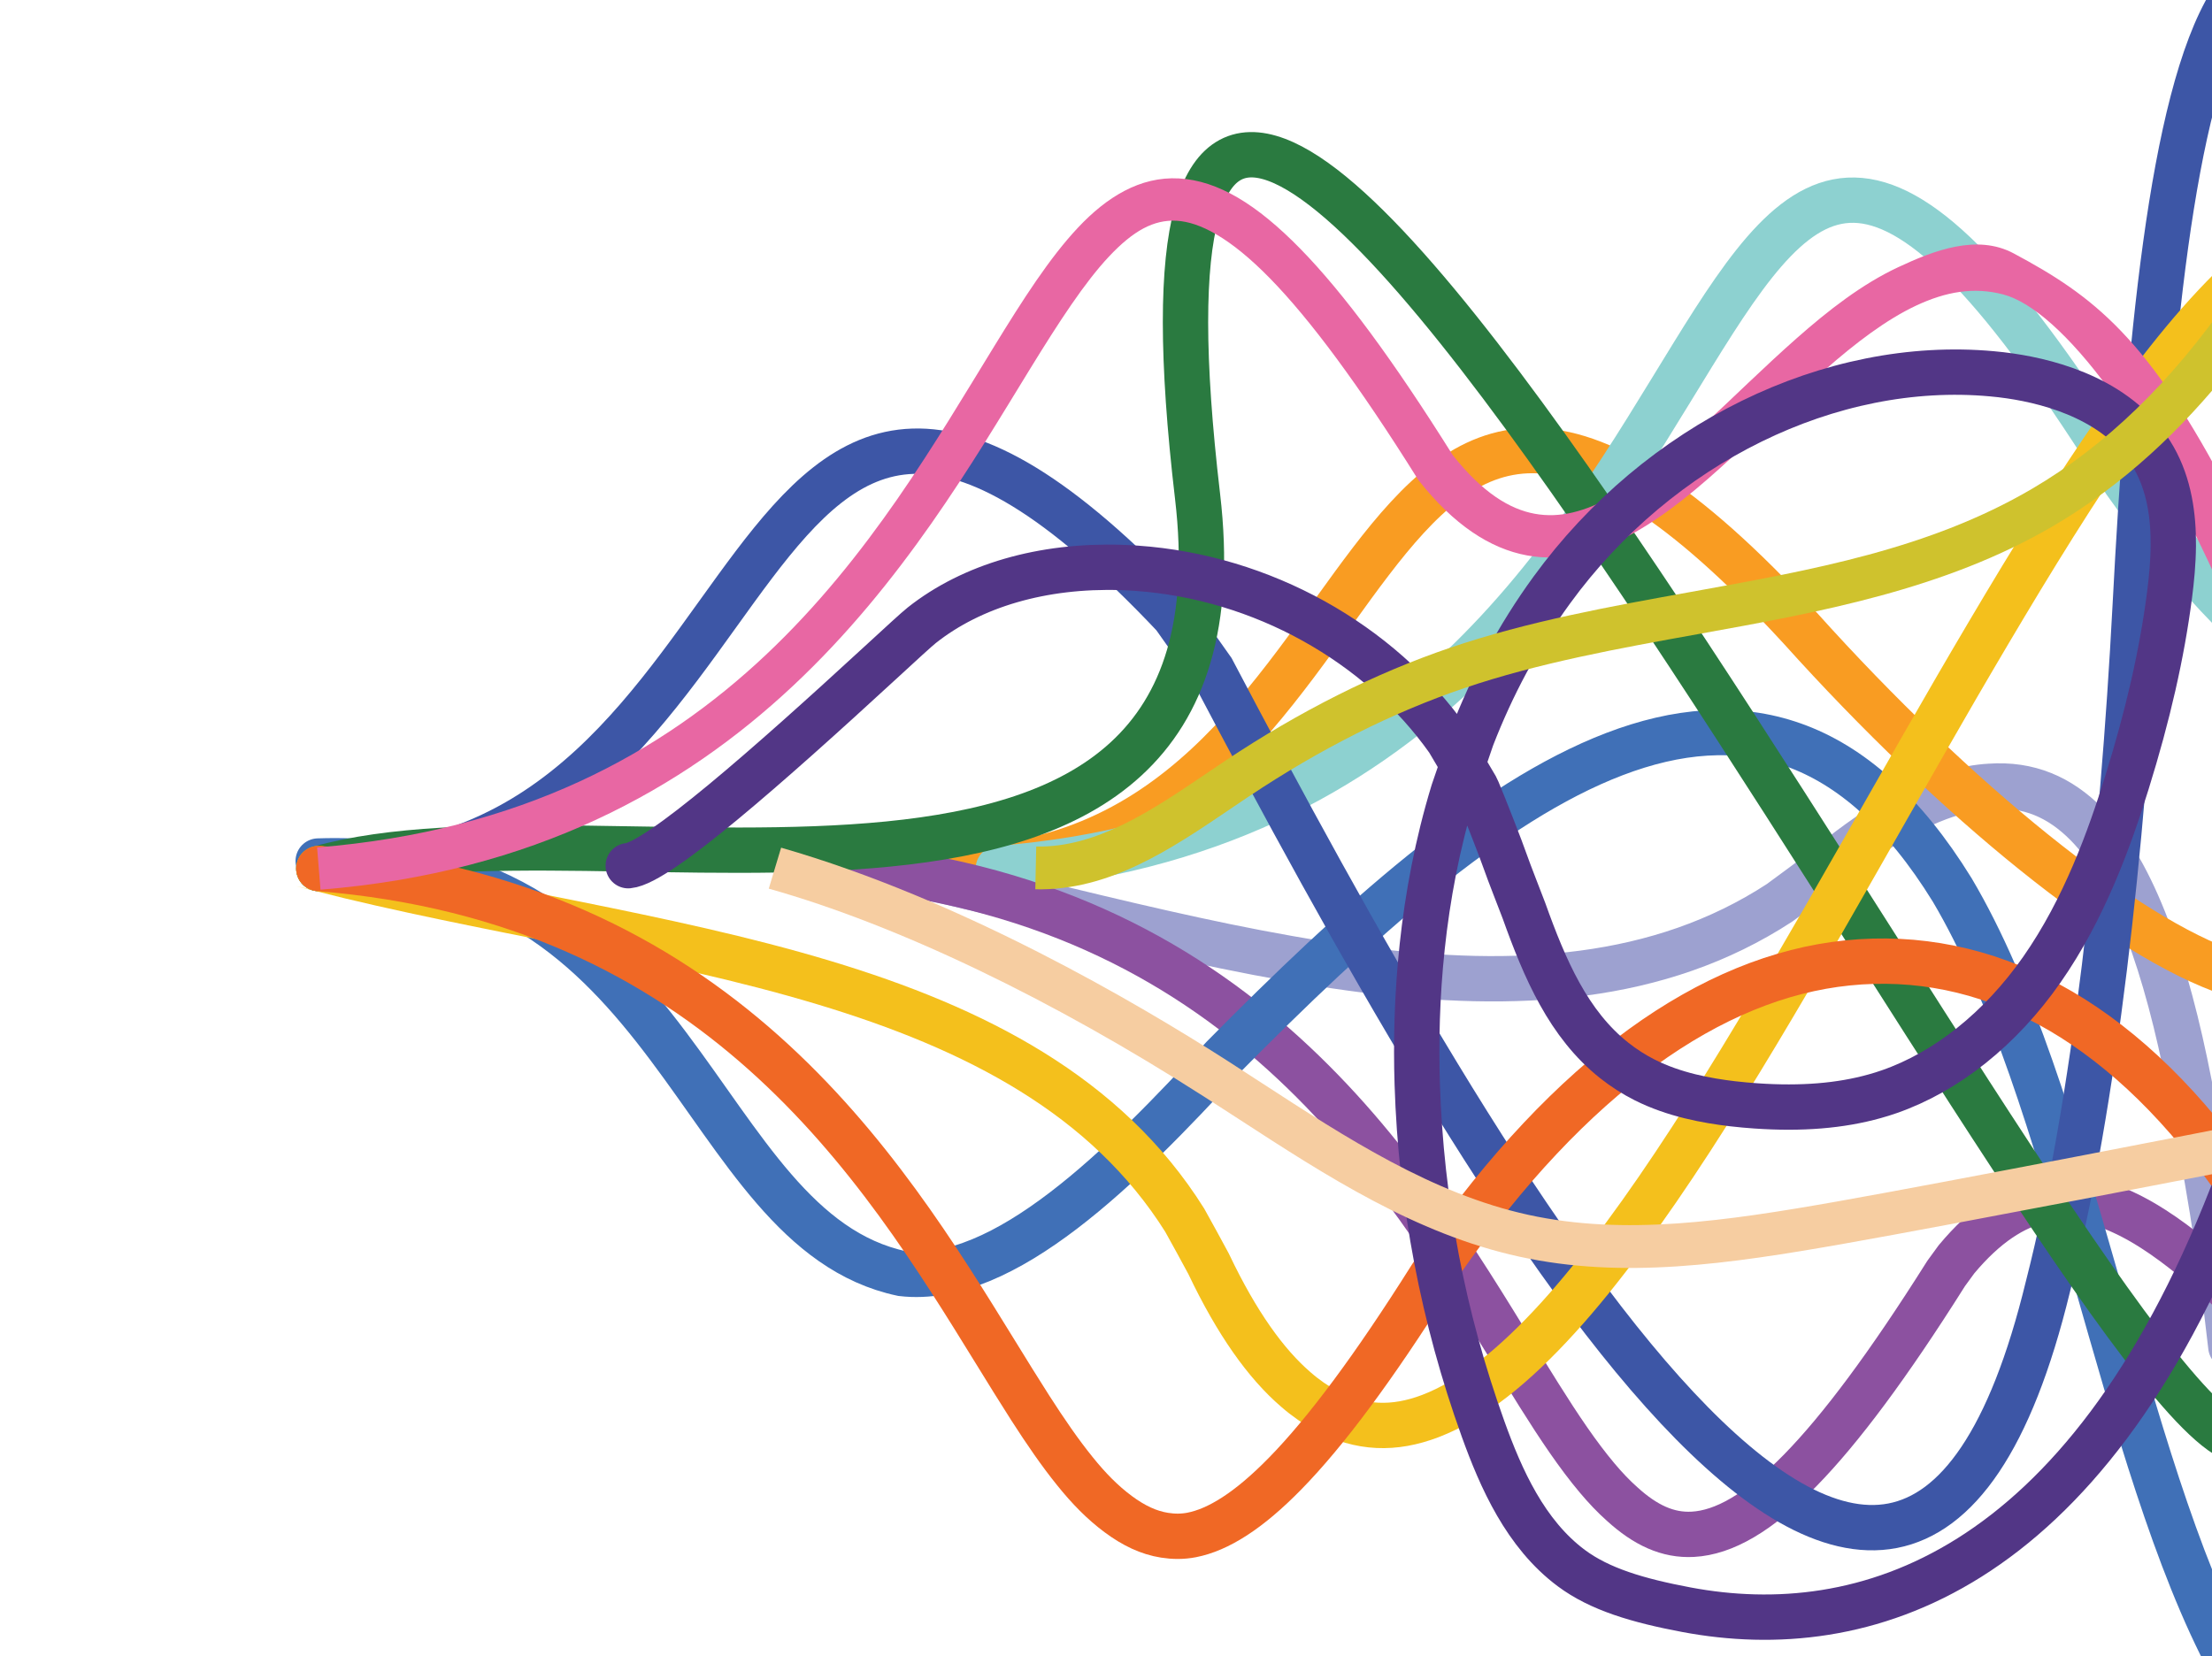 <?xml version="1.0" encoding="UTF-8"?>
<svg id="Layer_1" xmlns="http://www.w3.org/2000/svg" version="1.1" viewBox="0 0 349.322 261.587">
  <!-- Generator: Adobe Illustrator 29.7.1, SVG Export Plug-In . SVG Version: 2.1.1 Build 8)  -->
  <defs>
    <style>
      .st0 {
        stroke: #2a7a40;
      }

      .st0, .st1, .st2, .st3, .st4, .st5, .st6, .st7, .st8, .st9 {
        fill: none;
        stroke-linecap: round;
        stroke-miterlimit: 10;
        stroke-width: 7.16px;
      }

      .st1 {
        stroke: #523686;
      }

      .st2 {
        stroke: #8dd1d0;
      }

      .st10 {
        fill: #cfc22d;
      }

      .st3 {
        stroke: #f4c01c;
      }

      .st4 {
        stroke: #f06825;
      }

      .st5 {
        stroke: #9da1d0;
      }

      .st6 {
        stroke: #f99c22;
      }

      .st7 {
        stroke: #4070b7;
      }

      .st11 {
        display: none;
        fill: #523686;
      }

      .st8 {
        stroke: #8c51a0;
      }

      .st12 {
        fill: #e867a3;
      }

      .st13 {
        fill: #f6cda1;
      }

      .st9 {
        stroke: #3d56a6;
      }
    </style>
  </defs>
  <g id="layer_1-lavender">
    <path class="st5" d="M352.297,212.705s-.004-.063-.009-.094c-1.835-16.173-3.79-27.441-6.525-41.256-3.616-18.59-8.803-33.671-16.245-41.171-4.247-4.283-9.143-6.417-15.282-5.983-1.871.107-3.849.465-5.929,1.105-5.929,1.768-12.602,5.657-20.165,11.989-.022.018-.103.085-.121.103s-.107.081-.125.099c-2.224,1.687-4.506,3.379-6.847,5.093-19.073,12.459-41.811,13.68-66.016,10.561h0c-.631-.081-1.266-.166-1.902-.255-25.759-3.544-53.052-11.765-79.187-17.068"/>
  </g>
  <g id="layer_2-light_orange">
    <path class="st6" d="M147.379,137.17h0c76.52,2.797,62.086-119.398,136.897-37.976.005.005.019.019.027.027,24.599,27.361,51.27,48.923,67.995,54.542"/>
  </g>
  <path class="st2" d="M157.662,137.176c132.555-10.274,100.475-185.585,177.961-61.078,5.453,7.71,11.029,14.441,16.674,20.212"/>
  <path class="st8" d="M352.297,203.924c-4.081-3.732-8.152-7.176-12.238-9.797-1.584-1.02-3.18-1.917-4.783-2.651-3.861-1.804-7.647-2.638-11.431-2.138-.494.064-.987.15-1.478.26-4.357.989-8.805,3.812-13.398,9.316-.513.687-1.022,1.386-1.528,2.095-.015.024-.089.12-.104.144-.015.024-.08.127-.095.151-9.037,14.333-16.529,24.379-22.936,30.934-6.614,6.766-12.094,9.841-16.963,10.109-3.952.22-7.511-1.443-11.175-4.781-1.341-1.189-2.657-2.577-3.952-4.121-3.012-3.573-5.995-8.022-9.143-13.036-1.19-1.896-2.406-3.873-3.659-5.915-.001-.001-.004-.007-.004-.008-18.143-29.559-43.799-72.654-107.721-77.812"/>
  <path class="st7" d="M352.297,262.935c-17.429-32.468-25.003-90.308-44.012-122.383-30.752-49.865-73.078-16.116-115.093,26.41-15.847,17.236-34.62,36.074-50.753,34.2-32.875-6.962-34.791-67.04-92.191-65.161"/>
  <path class="st9" d="M50.356,137.192c76.077,2.615,62.036-117.207,135.029-39.919,1.979,2.774,3.99,5.614,6.037,8.525,43.696,83.062,108.203,195.381,131.996,97.396,7.371-28.819,11.789-69.564,13.778-107.515,2.11-40.273,5.679-80.021,15.101-95.313"/>
  <path class="st0" d="M50.347,137.194c45.369-12.754,148.261,22.003,138.774-58.786-20.656-175.901,132.741,133.169,163.176,148.697"/>
  <path class="st3" d="M50.341,137.192c.001 0.0.004 0.0.004.001,26.015,6.645,54.639,10.444,79.796,18.027,23.892,7.201,44.582,17.806,56.946,37.505,1.275,2.291,2.512,4.548,3.71,6.778.012.023.064.118.076.142.012.024.058.123.07.147,4.369,9.159,8.943,15.603,13.721,19.706,1.548,1.349,3.121,2.426,4.689,3.271,5.468,2.948,10.837,3.071,16.517.908,13.132-4.999,27.005-21.906,41.18-43.728,13.787-21.224,27.867-47.107,41.837-71.203.804-1.386,1.611-2.771,2.421-4.152,14.055-23.98,27.736-45.795,40.991-58.917"/>
  <g id="layer_9-orange">
    <path id="Orange_path" class="st4" d="M352.297,185.42c-17.762-24.805-38.768-35.532-60.521-33.326-21.471,2.175-43.695,17.757-64.253,47.266-.497.747-.989,1.49-1.481,2.233-.009.013-.036.054-.045.067s-.036.054-.045.067c-9.062,14.379-16.571,24.452-22.993,31.017-5.8,5.934-10.619,8.905-14.786,9.711-1.446.278-2.855.264-4.269.04-2.493-.389-4.882-1.522-7.33-3.343s-4.623-4.032-6.824-6.771c-2.332-2.882-4.645-6.247-7.03-9.961-1.777-2.77-3.602-5.733-5.513-8.834-18.151-29.451-43.928-71.324-106.852-76.403"/>
  </g>
  <g id="layer_10-pink">
    <path id="path6794-9" class="st12" d="M50.077,133.858l.537,6.672c67.574-5.451,94.044-52.963,112.114-82.355,4.52-7.348,8.565-13.569,12.4-17.65s7.075-5.858,10.682-5.657c3.607.201,8.431,2.64,14.754,9.107,6.323,6.466,13.994,16.773,23.338,31.706l.099.157.116.143c5.419,6.842,11.13,10.669,17.05,11.752,5.92,1.083,11.658-.631,16.947-3.607,10.57-5.956,20.236-17.01,30.019-25.642,4.891-4.314,9.765-8.01,14.472-10.217,4.708-2.206,9.111-2.967,13.716-1.768,9.201,2.408,23.543,20.948,35.975,50.139v-18.218c-13.027-25.204-21.803-31.71-34.293-38.396-5.782-3.092-12.566-.474-18.245,2.184-5.679,2.658-10.955,6.748-16.066,11.259-10.221,9.022-19.95,19.802-28.873,24.828-4.462,2.515-8.494,3.58-12.45,2.855-3.938-.721-8.198-3.289-12.942-9.25-9.416-15.018-17.207-25.58-24.076-32.605-6.905-7.066-13.04-10.771-19.171-11.112-6.131-.34-11.412,2.949-15.931,7.76s-8.664,11.309-13.224,18.728c-18.241,29.67-42.307,73.973-106.95,79.187h0Z"/>
  </g>
  <g id="layer_11-dark_purple">
    <path class="st11" d="M337.077,225.024c-13.005,23.226-42.298,36.624-71.23,32.583-8.319-1.163-14.768-3.517-19.717-7.205-7.97-5.934-12.11-15.238-15.103-23.552-6.431-17.869-9.997-36.553-10.592-55.531-.443-14.114.747-32.288,6.833-50.542-10.293-15.828-29.254-26.716-49.159-27.723-12.056-.609-22.868,2.363-30.444,8.364-.716.568-3.365,3.007-6.435,5.831-27.213,25.043-37.416,33.031-41.994,32.865l.242-6.753c-.183-.004-.286.018-.286.018,4.802-1.043,29.383-23.664,37.461-31.102,3.88-3.571,5.947-5.469,6.82-6.158,8.865-7.021,21.288-10.508,34.982-9.814,20.662,1.043,39.833,11.21,51.687,26.774,3.092-7.469,7.084-14.853,12.204-21.883,17.891-24.559,46.926-38.45,73.969-35.389,7.326.828,20.55,3.866,26.783,14.866,2.689,4.748,3.495,10.105,3.495,15.193,0,3.021-.282,5.947-.626,8.592-1.213,9.407-3.459,19.283-6.86,30.193-2.775,8.901-6.865,20.406-13.9,30.471-7.205,10.311-16.799,17.748-27.012,20.943-6.592,2.063-14.155,2.667-23.118,1.848-5.33-.488-13.179-1.625-19.798-5.813-10.986-6.959-15.166-19.243-19.207-31.12-1.334-3.92-2.703-7.952-4.309-11.702-4.122,15.175-4.941,29.992-4.569,41.824.573,18.272,4.005,36.257,10.199,53.455,2.654,7.37,6.247,15.56,12.776,20.42,4.019,2.989,9.451,4.931,16.616,5.929,26.237,3.665,52.721-8.337,64.397-29.191M242.465,138.803c3.831,11.268,7.451,21.906,16.424,27.589,5.383,3.41,12.168,4.368,16.799,4.793,8.055.738,14.754.228,20.478-1.566,8.793-2.752,17.14-9.277,23.494-18.366,6.502-9.304,10.355-20.178,12.987-28.614,3.285-10.534,5.446-20.035,6.61-29.048.832-6.435,1.24-13.792-2.045-19.587-4.757-8.395-15.614-10.798-21.664-11.483-24.671-2.797-51.262,10.02-67.744,32.65-5.764,7.912-10.011,16.334-13.099,24.805"/>
    <path class="st1" d="M352.431,188.875c-23.472,59.962-58.252,70.63-86.119,65.385-7.679-1.446-13.685-3.231-18.164-6.569-7.254-5.401-11.116-14.146-13.94-21.986-6.31-17.533-9.809-35.868-10.396-54.493-.407-12.973.6-29.468,5.701-46.183l2.851-8.315c.022-.054.103-.291.125-.349,3.079-7.916,7.178-15.761,12.584-23.181,16.889-23.185,44.039-36.476,69.507-34.14.913.081,1.875.192,2.864.336,6.784.989,17.605,3.956,22.707,12.96,2.408,4.247,3.101,9.125,3.061,13.859-.022,2.707-.282,5.366-.6,7.827-1.19,9.21-3.392,18.898-6.735,29.621-2.703,8.668-6.672,19.86-13.443,29.54-6.502,9.304-15.018,16.101-24.08,19.252-.752.264-1.517.501-2.291.716-5.424,1.522-11.595,2.023-18.764,1.526-1.168-.081-2.408-.188-3.701-.34-4.068-.479-9.219-1.414-13.877-3.768-1.696-.855-3.289-1.884-4.784-3.061-7.245-5.728-10.977-14.454-14.275-23.673-.492-1.307-2.443-6.27-2.891-7.59-.667-1.96-3.589-9.402-4.39-11.282l-.327-.689-4.345-7.357c-10.87-15.381-29.397-25.785-49.244-27.164-.819-.058-1.633-.099-2.448-.125-12.374-.385-23.503,2.837-31.446,9.129-.792.626-3.151,2.797-6.628,5.997-17.645,16.24-35.04,31.545-39.73,31.983"/>
  </g>
  <g id="layer_12-beige">
    <path class="st13" d="M190.098,173.185c1.857,1.19,3.714,2.394,5.576,3.607,13.716,8.91,27.898,18.124,44.254,21.7,16.415,3.589,32.977,1.19,51.374-2.058,18.039-3.186,59.501-11.246,60.995-11.537v-6.941c-.152.031-43.856,8.588-62.172,11.823-17.677,3.119-33.545,5.433-48.756,2.112-15.153-3.312-28.806-12.186-42.012-20.764-1.871-1.217-3.741-2.43-5.612-3.629-14.105-9.031-41.994-25.454-70.389-33.603l-1.951,6.471c20.491,5.764,44.854,17.556,68.697,32.825l-.004-.004Z"/>
  </g>
  <g id="layer_13-pale_green">
    <path class="st10" d="M194.295,127.776c.998-.676,1.991-1.351,2.98-2.009,11.237-7.496,22.657-13.237,33.948-17.068,11.805-4.01,24.541-6.305,36.861-8.525,19.167-3.455,38.983-7.021,56.216-17.122,11.188-6.556,20.389-15.385,27.996-24.926v-11.353c-9.46,13.685-19.762,23.619-31.415,30.448-16.195,9.492-34.557,12.799-53.996,16.303-12.562,2.264-25.553,4.605-37.837,8.776-11.841,4.023-23.794,10.024-35.523,17.847-1.002.667-2.009,1.351-3.021,2.036-8.516,5.768-17.323,11.738-26.86,11.528l-.148,6.757c11.689.255,21.404-6.323,30.798-12.687v-.004Z"/>
  </g>
</svg>